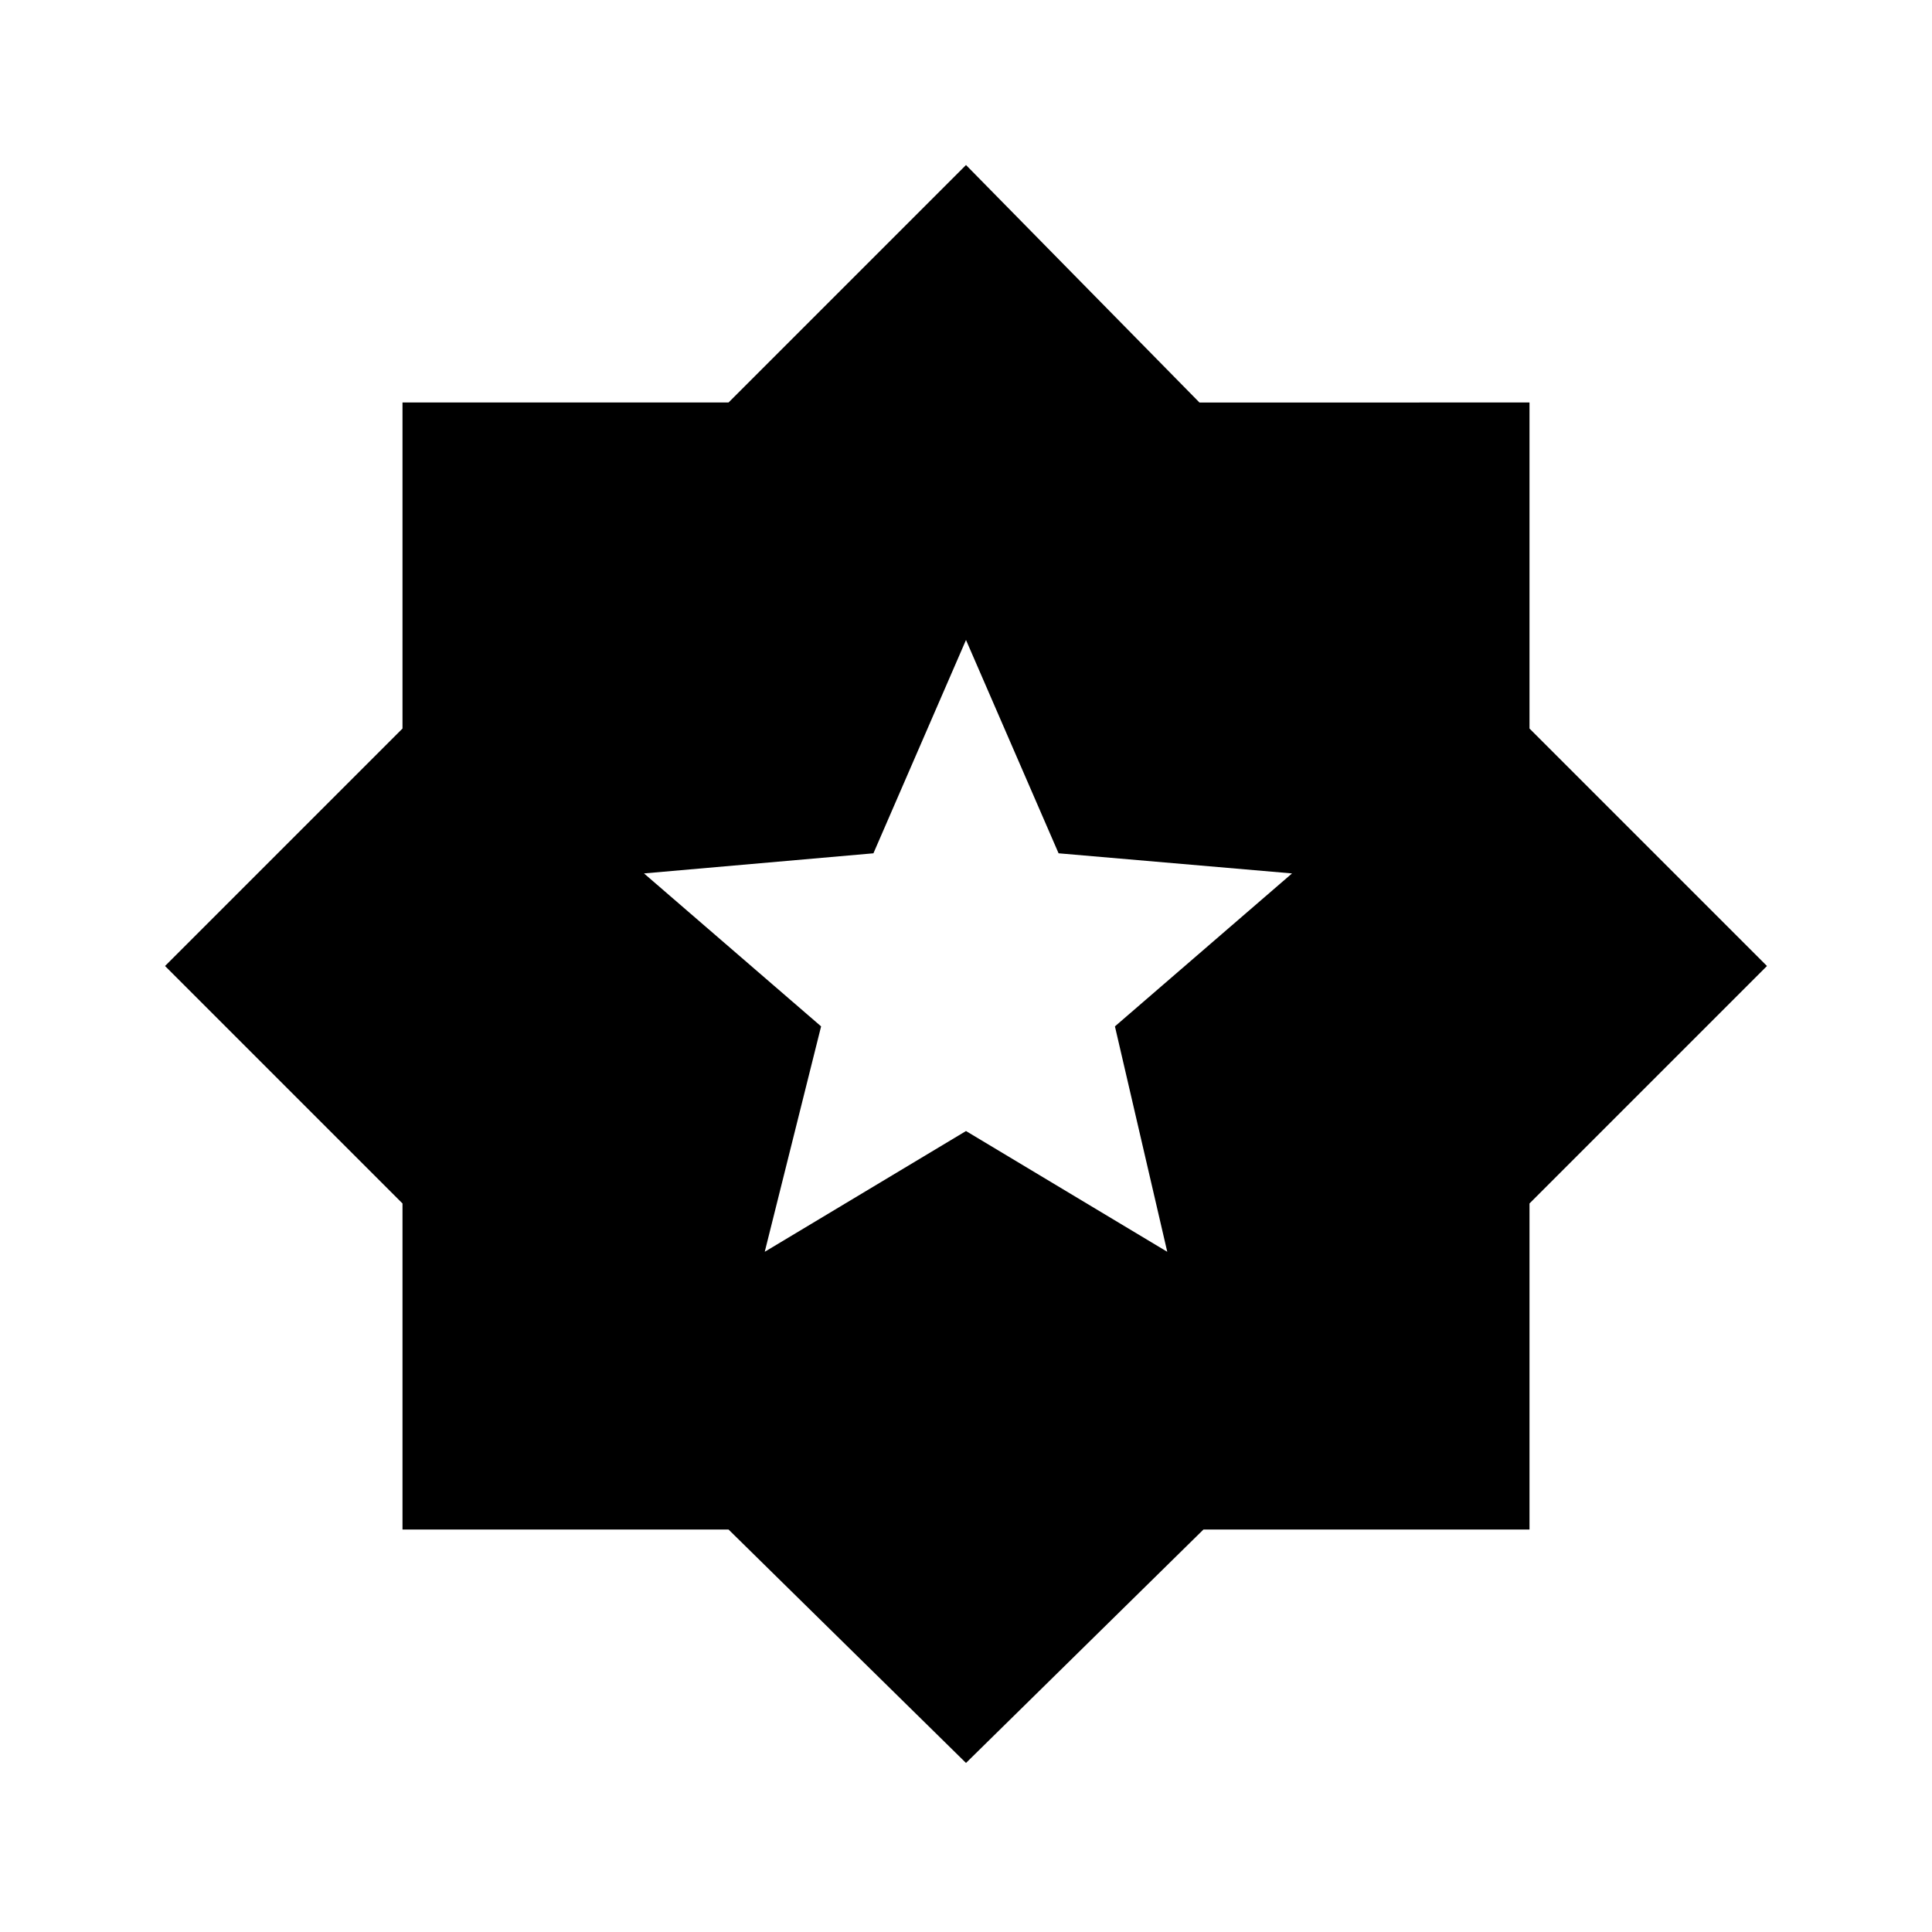 <?xml version="1.0" encoding="utf-8"?>
<!-- Generator: Adobe Illustrator 26.3.1, SVG Export Plug-In . SVG Version: 6.00 Build 0)  -->
<svg version="1.1" id="Слой_1" xmlns="http://www.w3.org/2000/svg" xmlns:xlink="http://www.w3.org/1999/xlink" x="0px" y="0px"
	 viewBox="0 0 48 48" style="enable-background:new 0 0 48 48;" xml:space="preserve">
<path d="M19,31.1l5-3l5,3l-1.3-5.6l4.4-3.8l-5.8-0.5L24,15.9l-2.3,5.3L16,21.7l4.4,3.8L19,31.1z M24,43.8L18.1,38H10v-8.1L4.1,24
	l5.9-5.9V10h8.1L24,4.1l5.8,5.9H38v8.1l5.9,5.9L38,29.9V38h-8.1L24,43.8z"/>
</svg>
